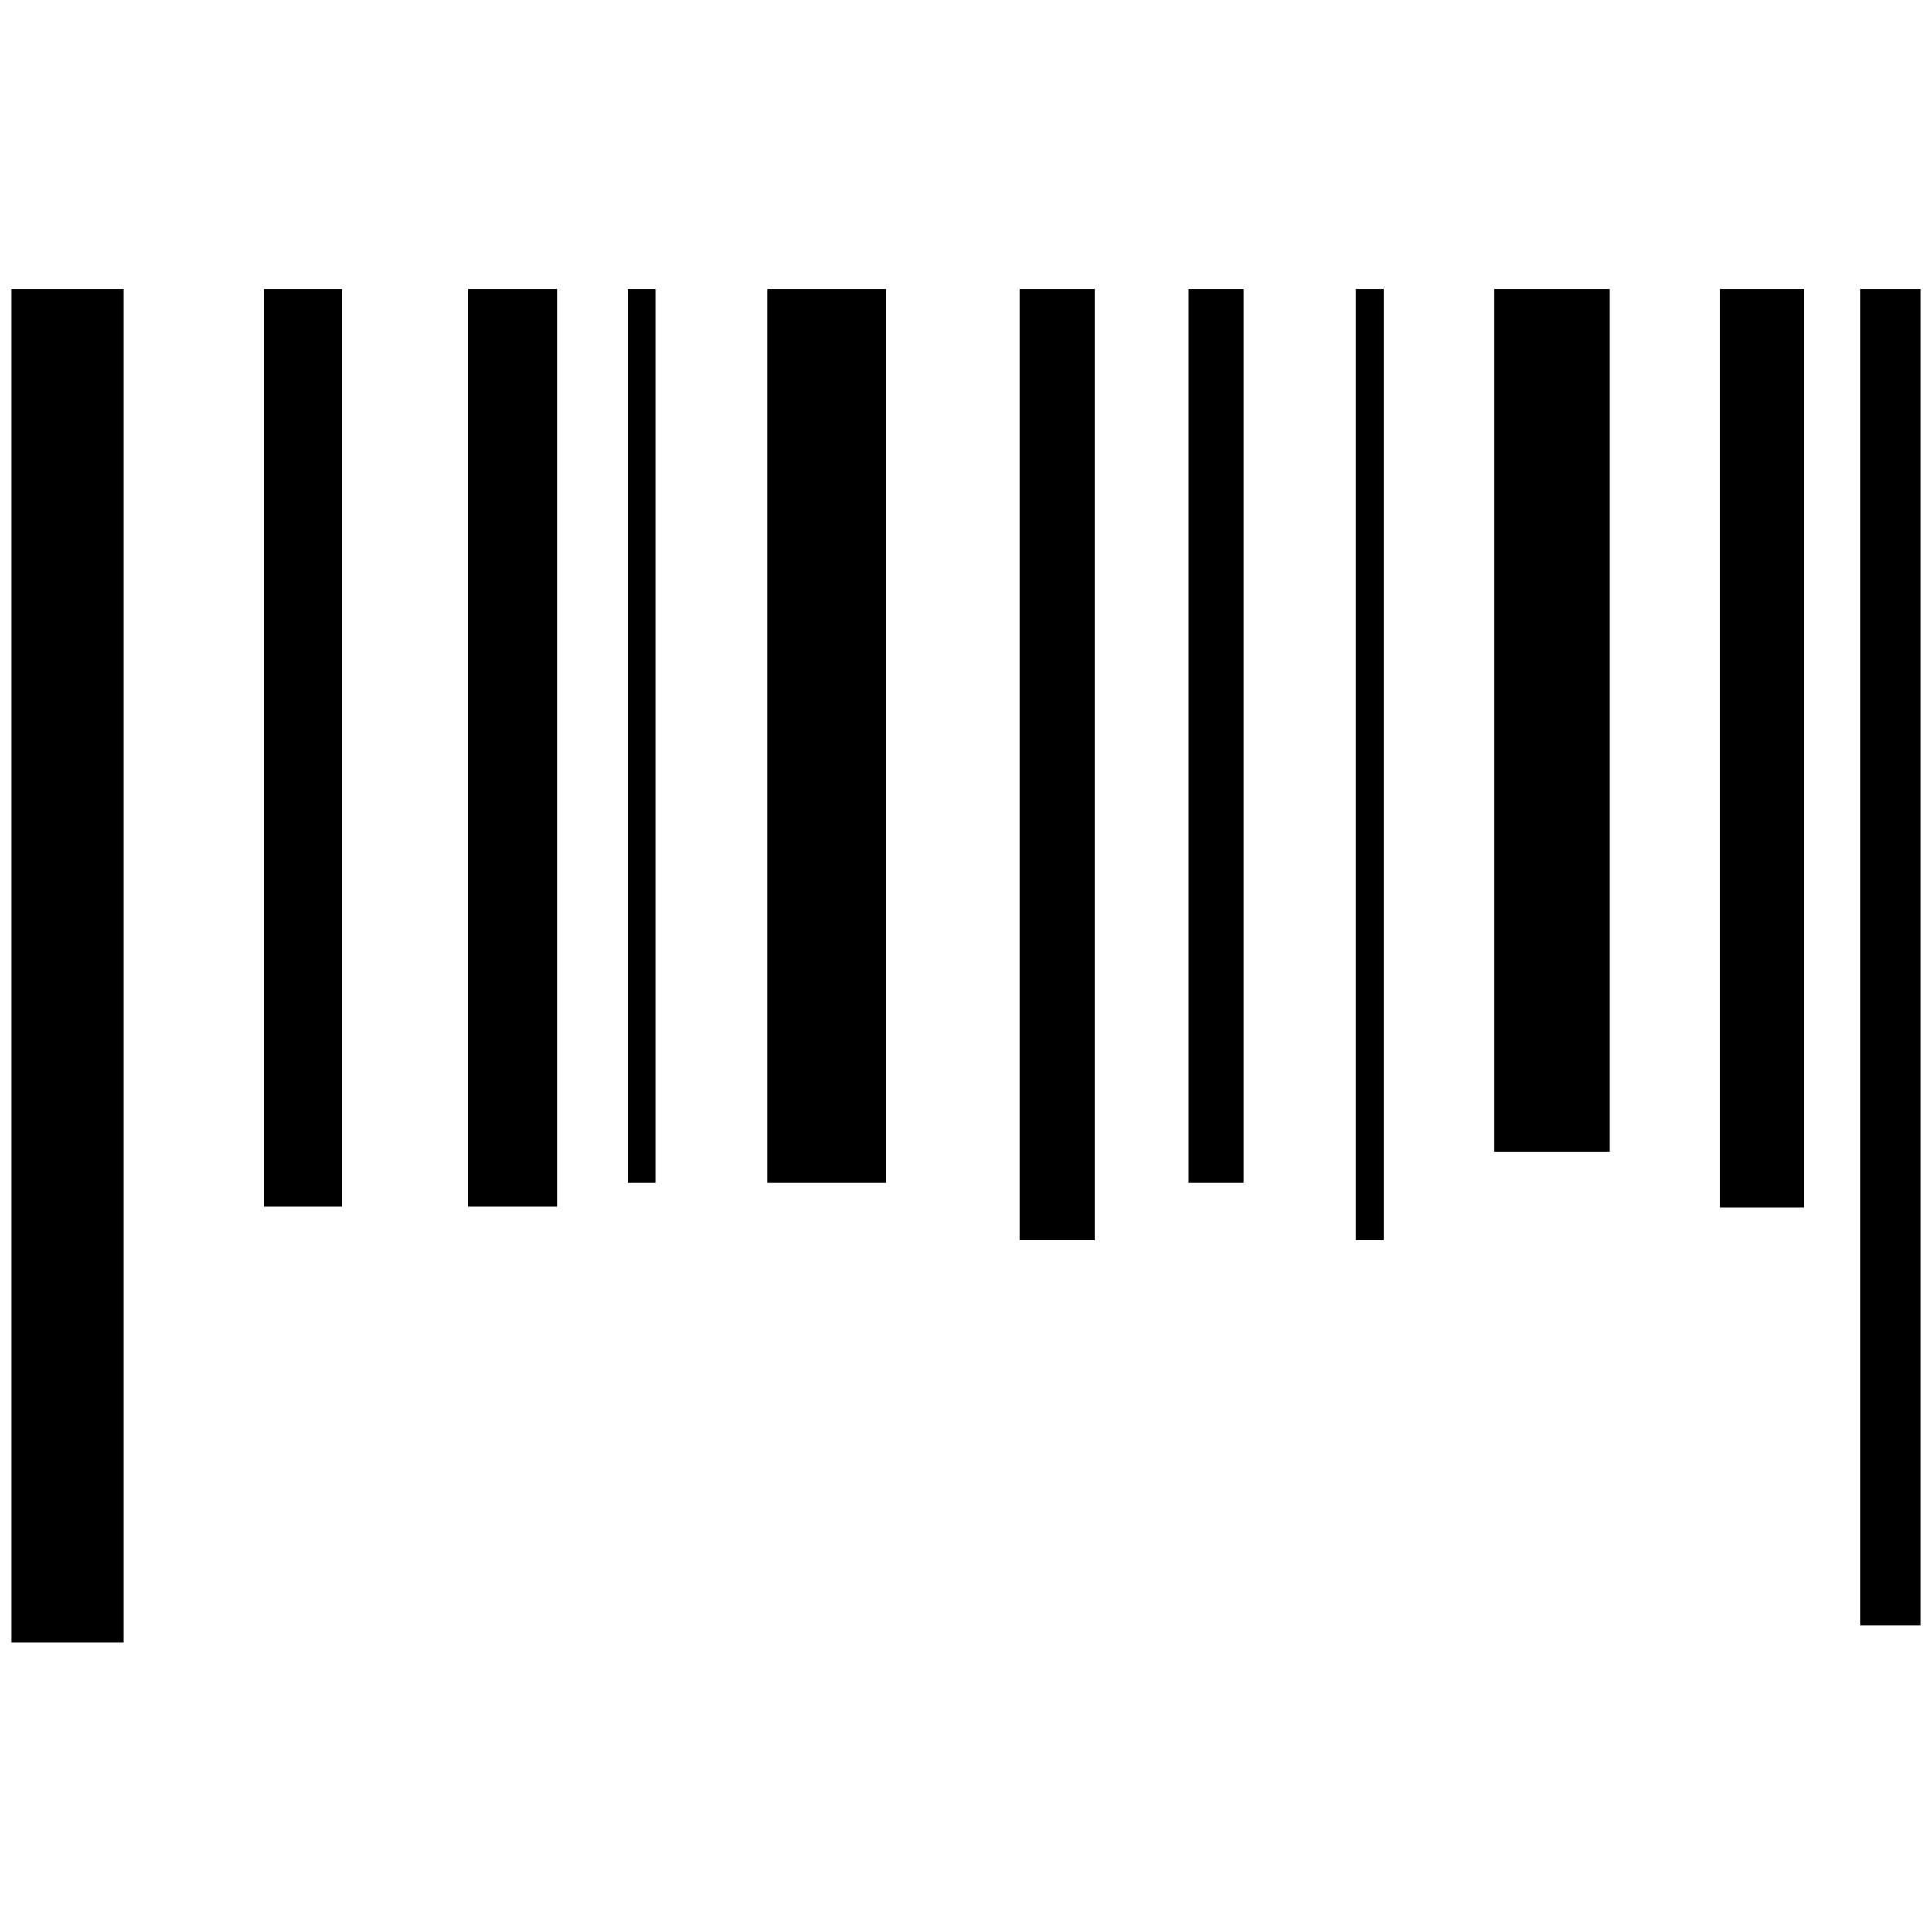 <?xml version="1.0" encoding="utf-8"?>
<!-- Generator: Adobe Illustrator 26.0.3, SVG Export Plug-In . SVG Version: 6.00 Build 0)  -->
<svg version="1.1" xmlns="http://www.w3.org/2000/svg" xmlns:xlink="http://www.w3.org/1999/xlink" x="0px" y="0px"
	 viewBox="0 0 52 52" style="enable-background:new 0 0 52 52;" xml:space="preserve">
<g id="Camada_1">
</g>
<g id="Camada_2">
	<g>
		<rect x="0.3" y="7.78" width="3.02" height="36.43"/>
		<rect x="7.1" y="7.78" width="2.11" height="24.7"/>
		<rect x="12.6" y="7.78" width="2.4" height="24.7"/>
		<rect x="16.89" y="7.78" width="0.76" height="24.06"/>
		<rect x="20.66" y="7.78" width="3.19" height="24.06"/>
		<rect x="27.45" y="7.78" width="2.02" height="25.6"/>
		<rect x="31.98" y="7.78" width="1.5" height="24.06"/>
		<rect x="36.5" y="7.78" width="0.75" height="25.6"/>
		<rect x="40.21" y="7.78" width="3.11" height="23.23"/>
		<rect x="46.3" y="7.78" width="2.26" height="24.72"/>
		<rect x="50.07" y="7.78" width="1.63" height="35.97"/>
	</g>
</g>
</svg>
